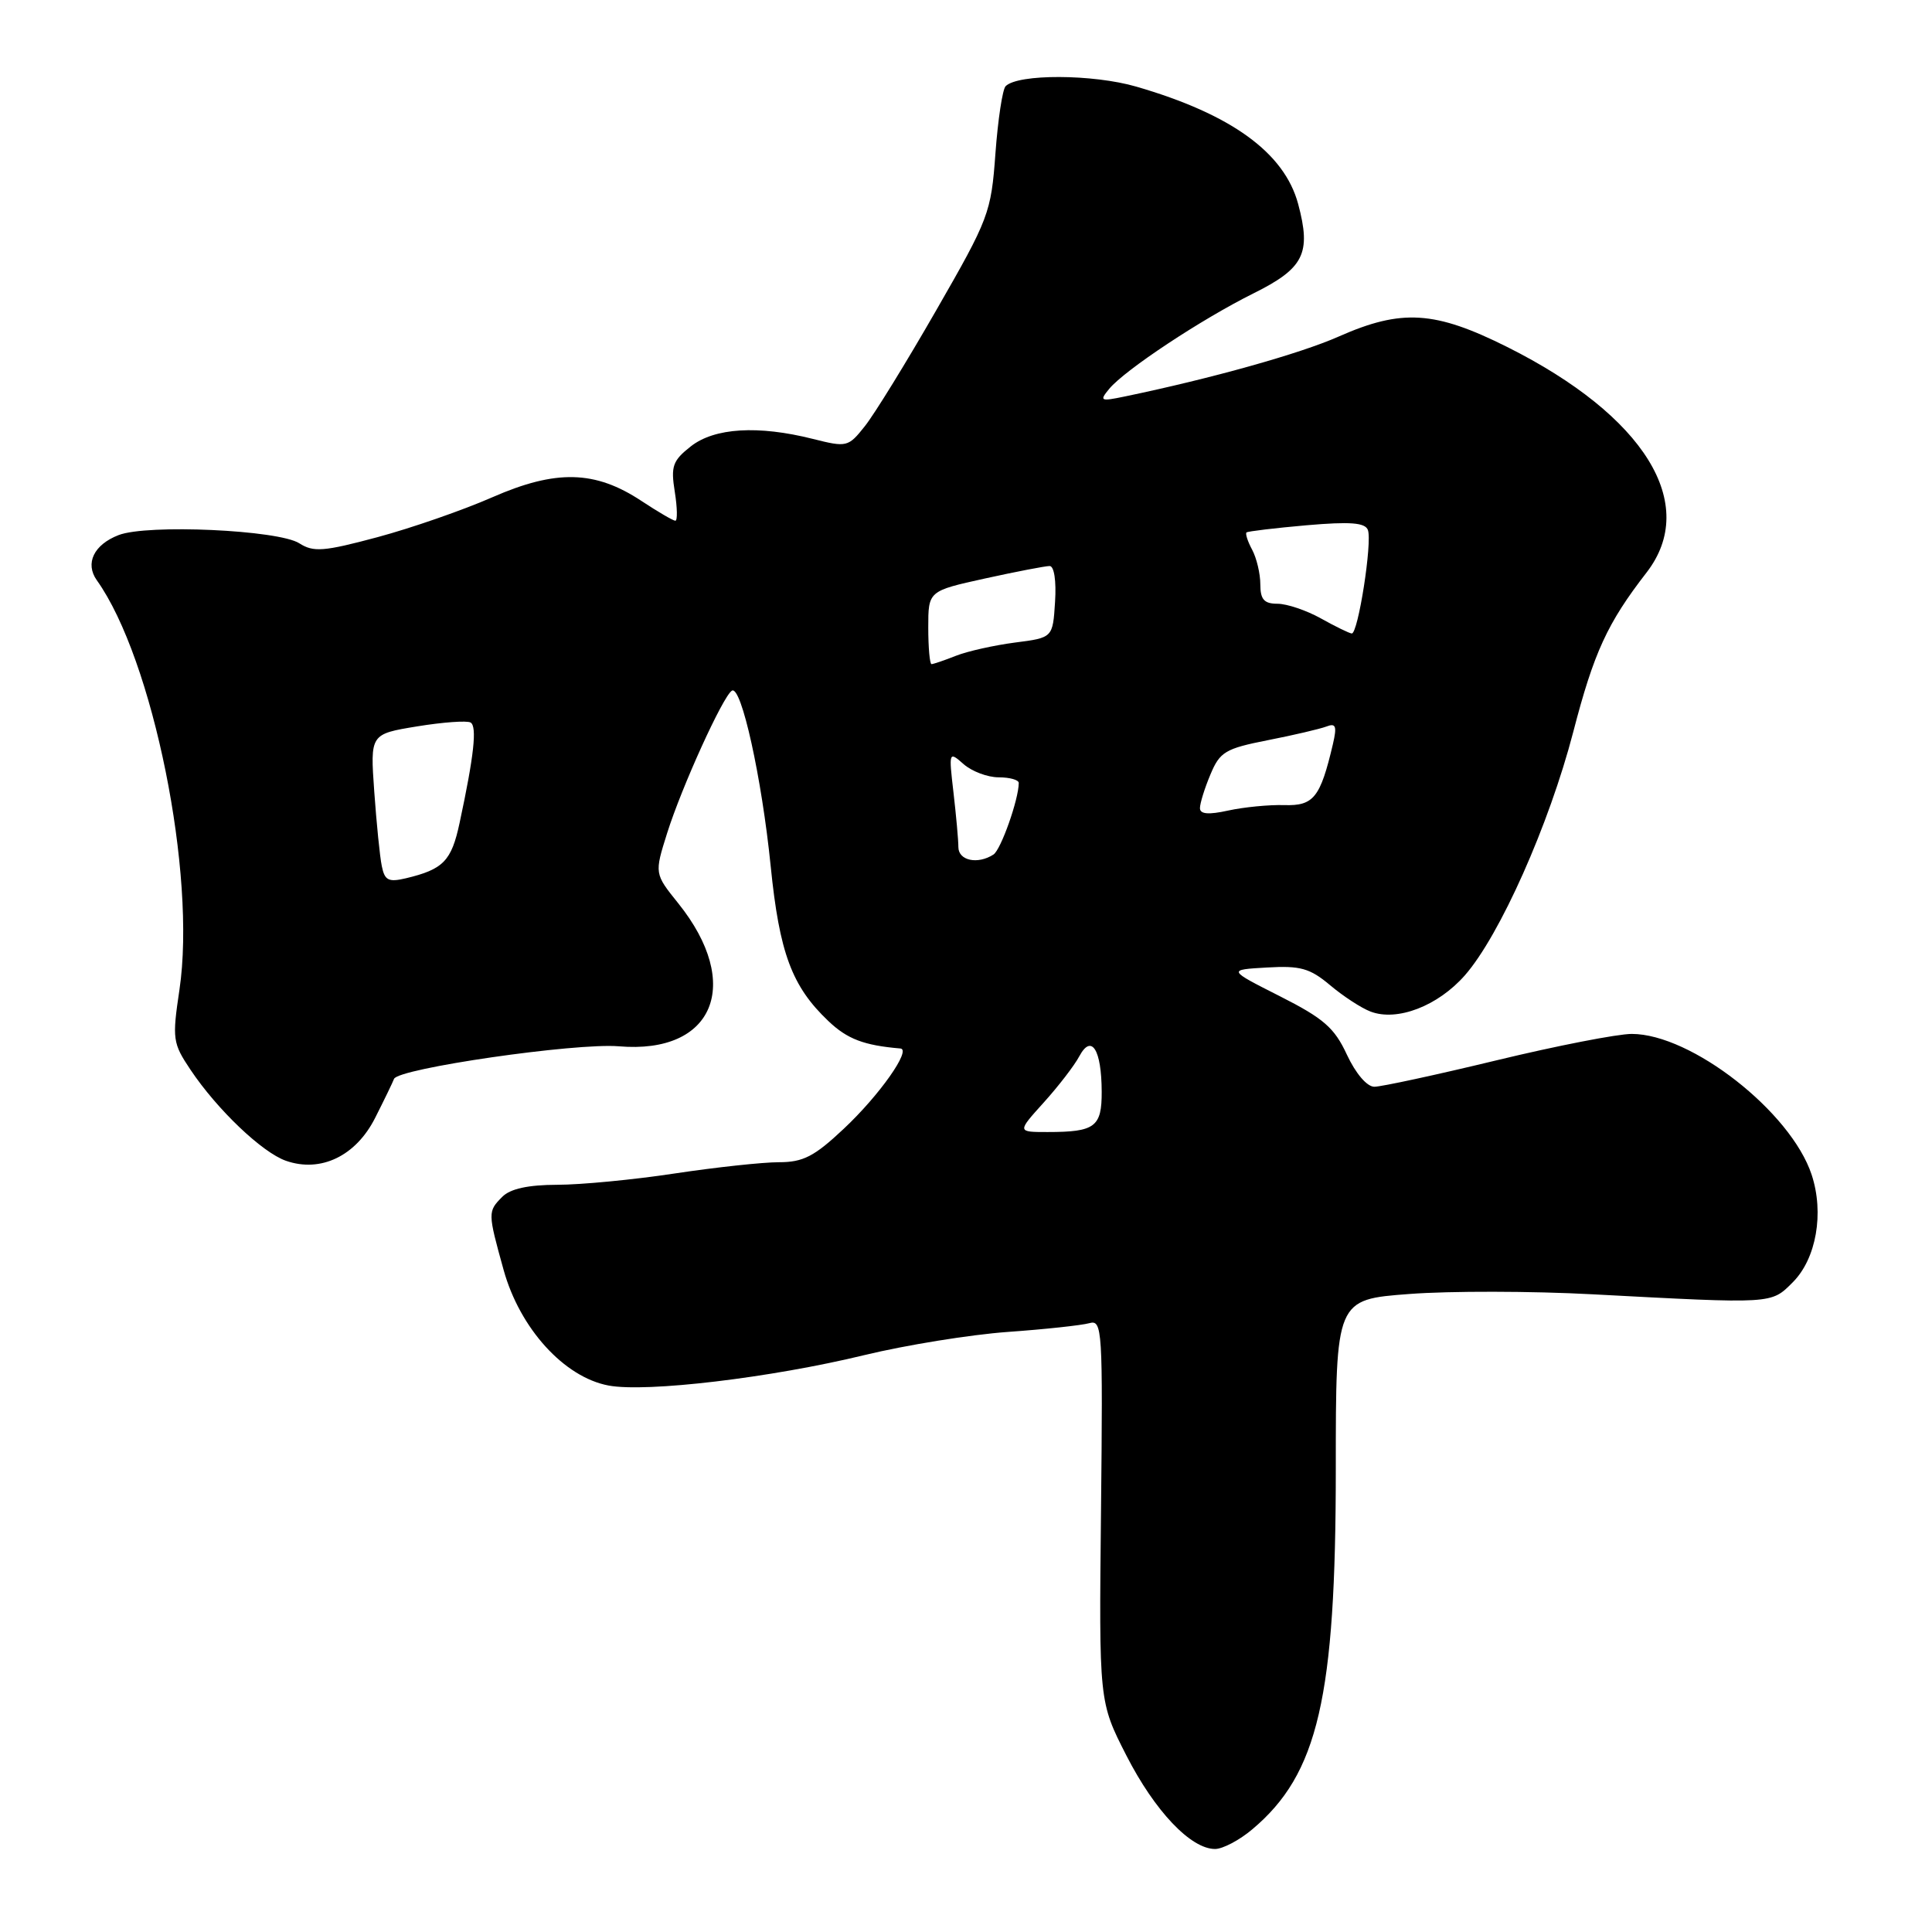 <?xml version="1.0" encoding="UTF-8" standalone="no"?>
<!DOCTYPE svg PUBLIC "-//W3C//DTD SVG 1.1//EN" "http://www.w3.org/Graphics/SVG/1.1/DTD/svg11.dtd" >
<svg xmlns="http://www.w3.org/2000/svg" xmlns:xlink="http://www.w3.org/1999/xlink" version="1.1" viewBox="0 0 256 256">
 <g >
 <path fill="currentColor"
d=" M 165.94 242.39 C 174.66 235.06 177.00 224.96 177.00 194.65 C 177.00 172.19 177.00 172.19 186.75 171.46 C 192.11 171.05 203.02 171.07 211.00 171.50 C 235.14 172.78 234.64 172.81 237.56 169.90 C 240.67 166.78 241.73 160.74 240.05 155.65 C 237.30 147.33 224.10 137.00 216.21 137.00 C 214.34 137.00 206.28 138.57 198.29 140.50 C 190.31 142.43 183.02 144.00 182.11 144.00 C 181.13 144.00 179.64 142.25 178.47 139.75 C 176.82 136.18 175.39 134.94 169.58 132.00 C 162.66 128.50 162.66 128.50 167.87 128.20 C 172.30 127.94 173.56 128.29 176.24 130.54 C 177.97 132.00 180.39 133.58 181.61 134.04 C 185.13 135.38 190.52 133.31 194.10 129.24 C 198.73 123.96 205.26 109.29 208.46 97.00 C 211.20 86.44 212.98 82.57 218.18 75.86 C 225.18 66.81 217.94 55.10 199.72 45.98 C 190.12 41.18 185.73 40.90 177.37 44.60 C 172.27 46.86 160.49 50.16 149.02 52.54 C 145.80 53.21 145.65 53.13 146.98 51.52 C 149.07 49.00 159.22 42.29 166.06 38.89 C 172.79 35.55 173.77 33.59 172.01 27.02 C 170.18 20.23 163.15 15.13 150.57 11.48 C 144.83 9.81 134.89 9.77 133.25 11.42 C 132.84 11.83 132.23 15.84 131.90 20.33 C 131.33 28.20 131.04 28.96 124.08 41.07 C 120.11 47.99 115.84 54.92 114.59 56.48 C 112.40 59.24 112.20 59.29 107.72 58.16 C 100.45 56.33 94.67 56.68 91.53 59.15 C 89.13 61.04 88.87 61.78 89.41 65.15 C 89.75 67.27 89.78 69.00 89.49 69.00 C 89.20 69.00 87.18 67.82 85.00 66.38 C 78.86 62.32 73.69 62.19 65.26 65.88 C 61.37 67.59 54.51 69.97 50.01 71.18 C 42.88 73.09 41.54 73.19 39.66 71.99 C 36.90 70.22 19.52 69.43 15.72 70.90 C 12.43 72.17 11.24 74.65 12.83 76.89 C 20.28 87.33 26.04 115.89 23.78 131.13 C 22.80 137.69 22.88 138.22 25.25 141.76 C 28.78 147.03 34.74 152.71 37.89 153.81 C 42.50 155.42 47.16 153.18 49.71 148.12 C 50.93 145.71 52.05 143.39 52.21 142.96 C 52.73 141.57 76.28 138.16 82.00 138.64 C 94.60 139.72 98.47 130.40 89.87 119.69 C 86.71 115.76 86.71 115.76 88.40 110.39 C 90.33 104.27 95.79 92.25 96.98 91.52 C 98.22 90.75 100.94 103.06 102.12 114.77 C 103.28 126.28 104.92 130.70 109.77 135.30 C 112.27 137.68 114.47 138.52 119.31 138.93 C 120.81 139.06 116.52 145.15 111.79 149.58 C 107.90 153.24 106.42 154.00 103.21 154.00 C 101.07 154.00 94.86 154.67 89.41 155.49 C 83.96 156.32 76.94 156.99 73.82 156.99 C 70.00 157.00 67.63 157.51 66.57 158.57 C 64.62 160.53 64.62 160.66 66.73 168.27 C 68.88 176.02 74.75 182.49 80.64 183.59 C 85.65 184.53 102.13 182.57 114.57 179.55 C 120.03 178.23 128.55 176.85 133.50 176.49 C 138.45 176.14 143.32 175.61 144.33 175.33 C 146.07 174.84 146.14 176.02 145.89 200.16 C 145.62 225.50 145.62 225.50 149.25 232.61 C 153.01 239.97 157.78 245.00 161.00 245.00 C 162.02 245.00 164.24 243.83 165.94 242.39 Z  M 138.30 146.09 C 140.24 143.94 142.37 141.18 143.02 139.95 C 144.63 136.95 145.96 139.07 145.98 144.64 C 146.00 149.33 145.10 150.00 138.80 150.00 C 134.77 150.00 134.77 150.00 138.30 146.09 Z  M 50.59 114.76 C 50.33 113.52 49.89 109.07 49.59 104.88 C 49.05 97.27 49.05 97.27 55.27 96.25 C 58.70 95.69 61.89 95.46 62.36 95.74 C 63.23 96.26 62.81 100.14 60.90 109.03 C 59.82 114.09 58.75 115.19 53.77 116.38 C 51.48 116.92 50.97 116.66 50.59 114.76 Z  M 126.99 112.25 C 126.99 111.29 126.69 108.03 126.34 105.00 C 125.71 99.58 125.73 99.53 127.68 101.25 C 128.77 102.21 130.86 103.00 132.33 103.00 C 133.80 103.00 135.00 103.34 134.99 103.75 C 134.98 105.94 132.62 112.60 131.64 113.23 C 129.55 114.58 127.00 114.04 126.99 112.25 Z  M 159.00 107.08 C 159.00 106.45 159.62 104.44 160.39 102.62 C 161.64 99.62 162.36 99.19 167.99 98.08 C 171.41 97.41 174.90 96.59 175.75 96.27 C 177.01 95.78 177.17 96.21 176.62 98.59 C 174.95 105.69 174.07 106.80 170.17 106.68 C 168.15 106.62 164.81 106.95 162.75 107.40 C 160.12 107.98 159.00 107.88 159.00 107.08 Z  M 123.00 83.15 C 123.00 78.31 123.00 78.31 130.53 76.65 C 134.67 75.74 138.52 75.00 139.08 75.00 C 139.68 75.00 139.98 76.97 139.80 79.75 C 139.50 84.50 139.50 84.50 134.50 85.14 C 131.75 85.50 128.23 86.28 126.68 86.89 C 125.14 87.50 123.67 88.00 123.43 88.00 C 123.20 88.00 123.00 85.82 123.00 83.15 Z  M 175.02 81.94 C 173.10 80.87 170.51 80.00 169.27 80.00 C 167.50 80.00 167.00 79.43 167.00 77.43 C 167.00 76.02 166.51 73.96 165.92 72.85 C 165.32 71.74 164.99 70.70 165.17 70.55 C 165.35 70.40 168.93 69.97 173.13 69.60 C 178.91 69.10 180.88 69.25 181.25 70.22 C 181.86 71.81 179.95 84.02 179.11 83.94 C 178.78 83.91 176.93 83.01 175.02 81.94 Z "/>
</g>
</svg>